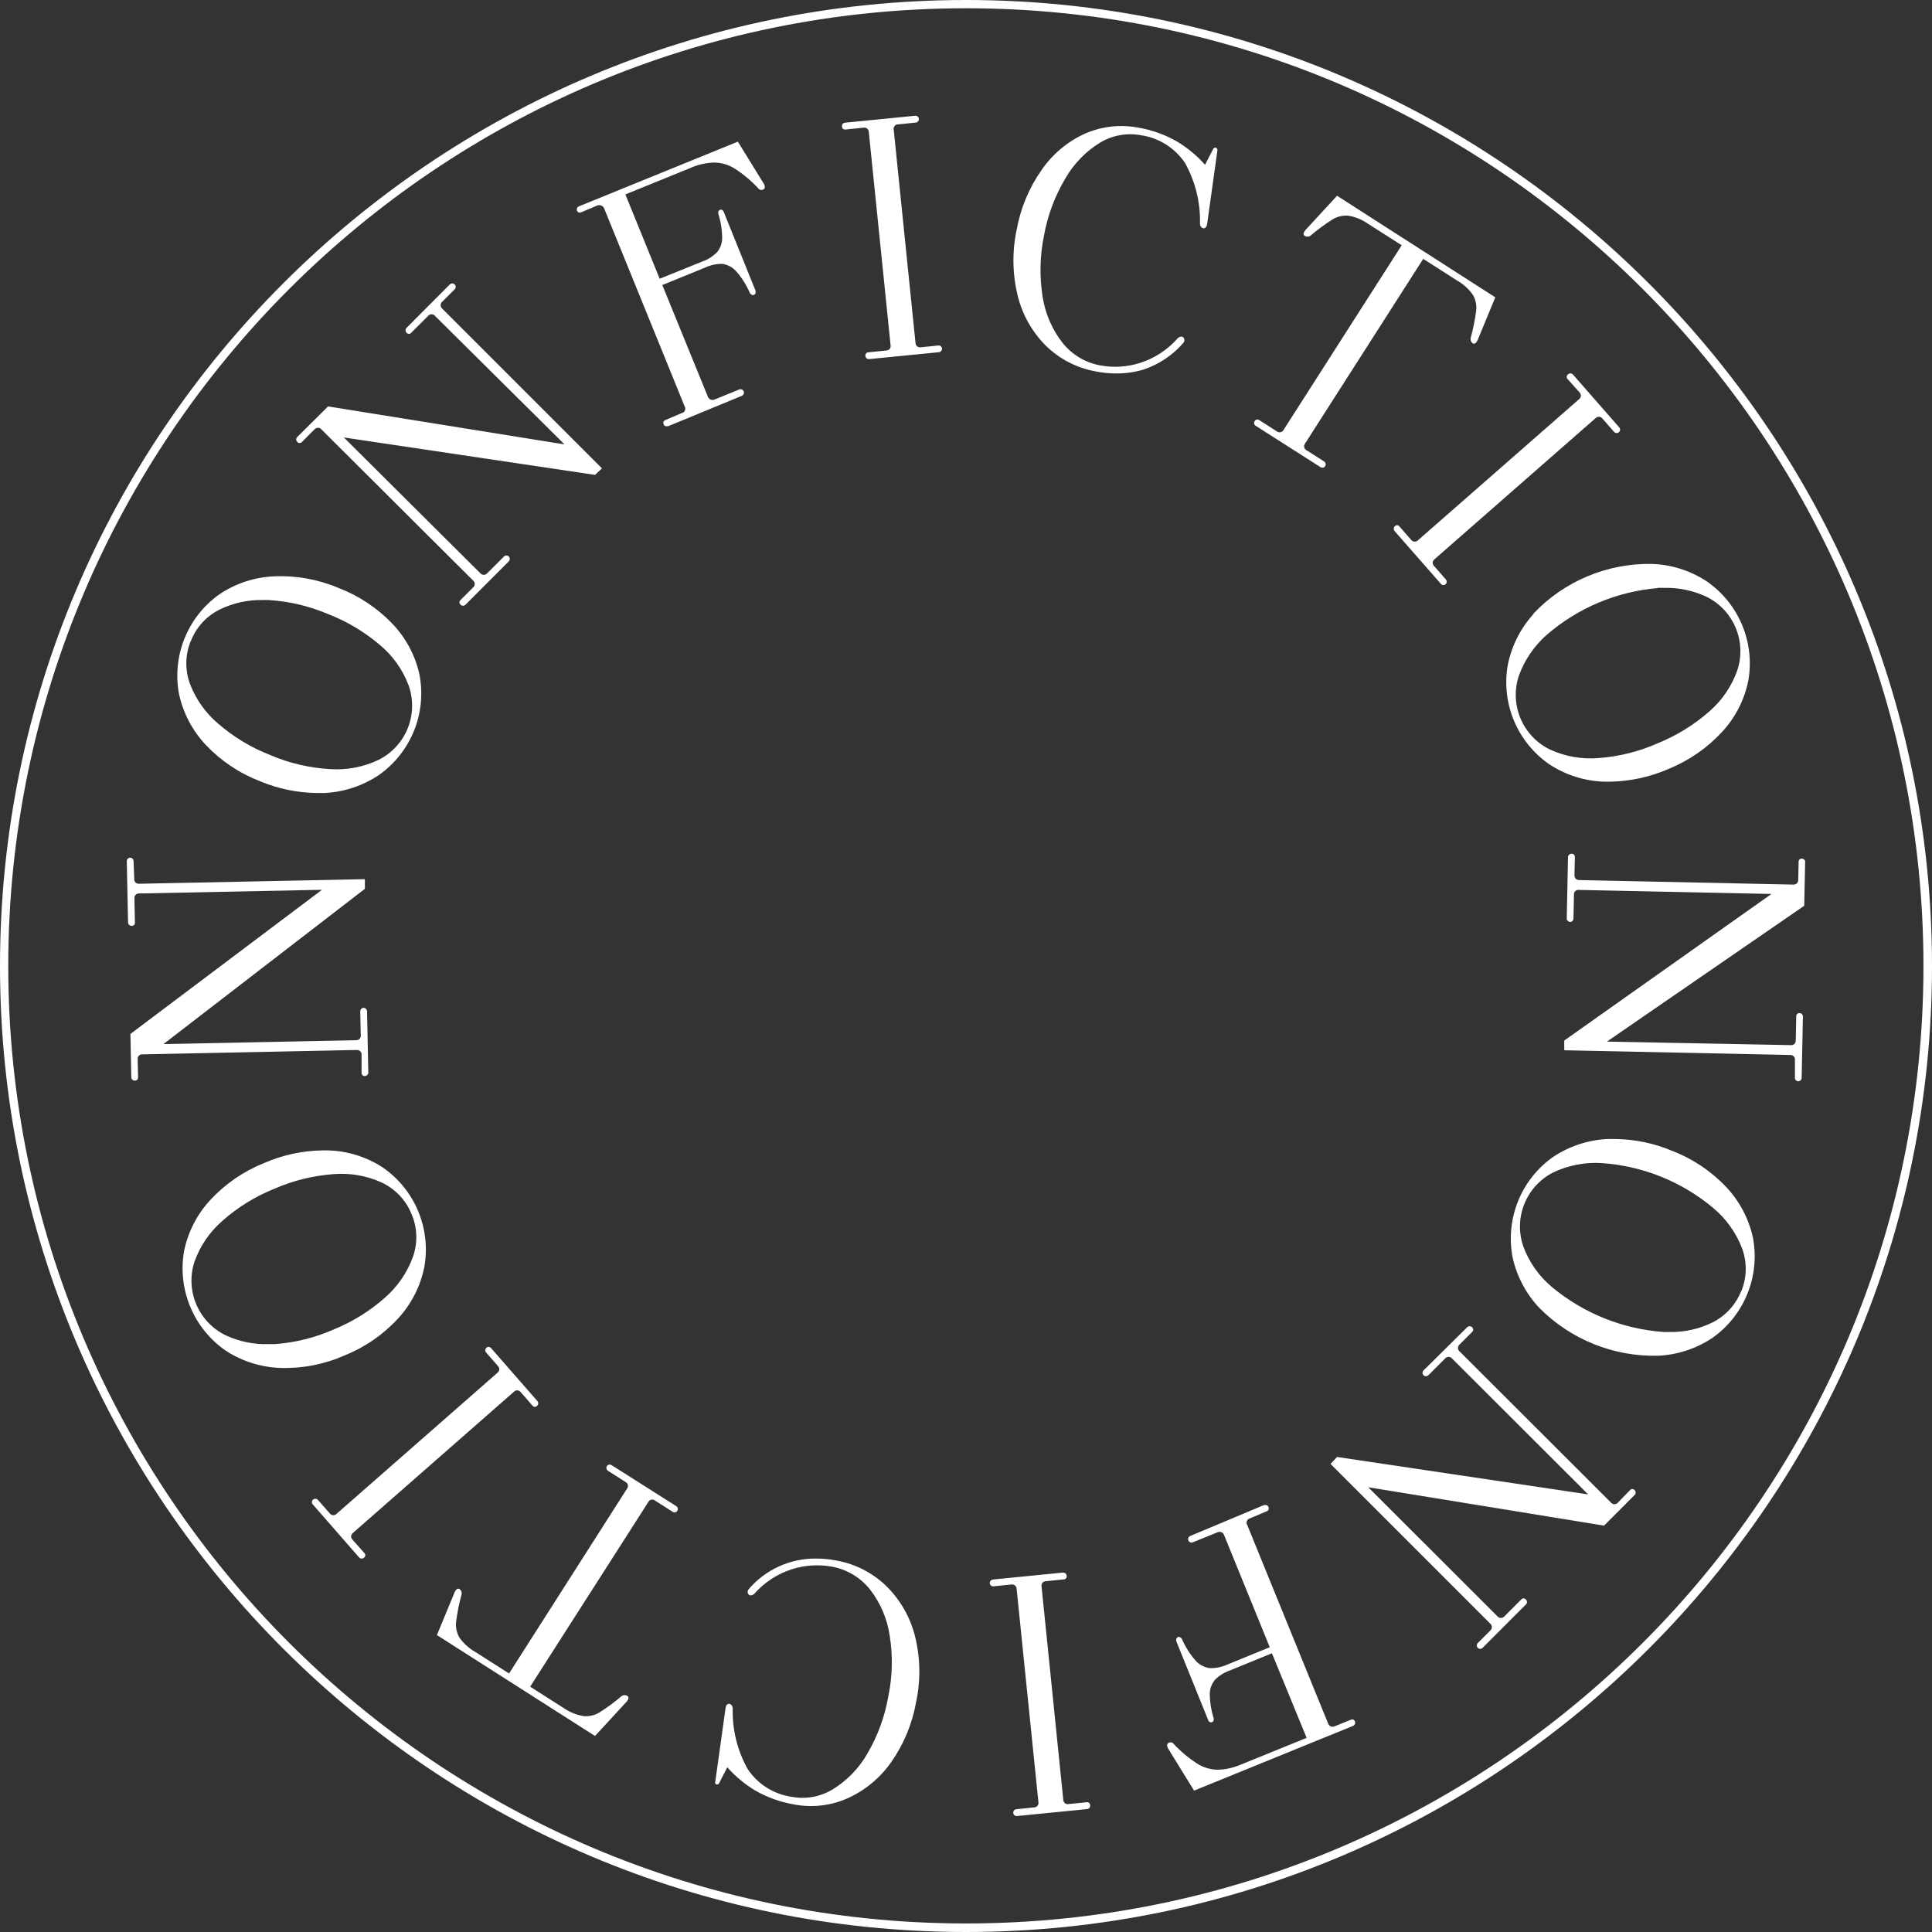<svg width="814" height="814" viewBox="0 0 814 814" fill="none" xmlns="http://www.w3.org/2000/svg">
<rect x="0" y="0" width="814" height="814" fill="#333333" stroke="none"/>
<g clip-path="url(#clip0_4_4)">
<path d="M407.015 0C182.589 0 0 182.589 0 407.015C0 631.44 182.589 814 407.015 814C631.44 814 814 631.411 814 407.015C814 182.618 631.411 0 407.015 0ZM407.015 810.401C184.491 810.401 3.482 629.509 3.482 407.015C3.482 184.52 184.491 3.482 407.015 3.482C629.539 3.482 810.401 184.491 810.401 407.015C810.401 629.539 629.509 810.401 407.015 810.401Z" fill="white"/>
<path d="M150.231 442.415C150.517 442.376 150.808 442.404 151.081 442.496C151.354 442.588 151.602 442.742 151.806 442.946C152.01 443.15 152.164 443.398 152.256 443.672C152.349 443.945 152.377 444.236 152.338 444.521V451.952C152.319 452.144 152.343 452.337 152.409 452.518C152.475 452.699 152.581 452.863 152.718 452.998C152.856 453.133 153.022 453.235 153.204 453.297C153.386 453.359 153.58 453.38 153.771 453.357C154.15 453.33 154.505 453.163 154.766 452.889C155.027 452.623 155.174 452.266 155.176 451.894L154.649 426.031C154.623 425.653 154.456 425.298 154.181 425.037C153.926 424.778 153.579 424.631 153.216 424.627C153.024 424.628 152.835 424.667 152.659 424.743C152.483 424.818 152.324 424.928 152.192 425.066C151.932 425.344 151.786 425.709 151.782 426.09L151.987 436.066C152.04 436.356 152.024 436.654 151.94 436.936C151.856 437.218 151.707 437.476 151.505 437.69C151.302 437.904 151.052 438.067 150.775 438.166C150.498 438.265 150.202 438.297 149.91 438.26L68.87 439.899L153.742 374.482V370.415L58.659 372.346C58.098 372.379 57.545 372.202 57.108 371.848C56.91 371.633 56.759 371.378 56.663 371.102C56.568 370.825 56.53 370.531 56.553 370.239L56.289 362.779C56.269 362.399 56.101 362.042 55.821 361.784C55.699 361.651 55.55 361.545 55.383 361.474C55.217 361.403 55.037 361.369 54.856 361.375C54.664 361.372 54.474 361.41 54.297 361.486C54.121 361.561 53.962 361.673 53.832 361.814C53.572 362.092 53.426 362.457 53.422 362.837L53.949 388.671C53.969 389.051 54.137 389.407 54.417 389.666C54.544 389.8 54.699 389.906 54.87 389.977C55.042 390.047 55.226 390.081 55.412 390.075C55.608 390.1 55.808 390.079 55.995 390.013C56.182 389.948 56.352 389.84 56.491 389.699C56.629 389.557 56.734 389.386 56.795 389.197C56.856 389.009 56.874 388.809 56.845 388.612L56.64 378.636C56.593 378.345 56.614 378.046 56.701 377.765C56.789 377.483 56.941 377.225 57.145 377.012C57.35 376.8 57.601 376.637 57.879 376.538C58.157 376.439 58.454 376.406 58.747 376.442L135.662 374.891L54.944 435.627L55.324 453.883C55.322 454.071 55.36 454.257 55.436 454.428C55.511 454.6 55.623 454.753 55.763 454.878C55.89 455.012 56.045 455.118 56.216 455.189C56.388 455.26 56.572 455.293 56.757 455.288C56.95 455.306 57.144 455.281 57.326 455.215C57.508 455.149 57.674 455.044 57.811 454.907C58.066 454.607 58.192 454.218 58.162 453.825L58.015 446.423C57.961 446.131 57.978 445.83 58.063 445.545C58.148 445.26 58.3 445 58.506 444.786C58.712 444.571 58.966 444.409 59.247 444.312C59.528 444.215 59.828 444.187 60.122 444.229L150.173 442.386L150.231 442.415Z" fill="white"/>
<path d="M86.774 313.921C93.174 320.658 101.002 325.876 109.682 329.193C117.211 332.342 125.277 334.011 133.438 334.108C134.55 334.108 135.662 334.108 136.773 334.108C144.996 333.709 152.951 331.057 159.769 326.443C166.348 321.78 171.446 315.324 174.454 307.843C177.463 300.362 178.256 292.174 176.738 284.255C174.99 276.219 171.063 268.819 165.386 262.869C158.975 256.159 151.15 250.962 142.478 247.655C133.92 244.05 124.664 242.401 115.387 242.828C107.18 243.193 99.233 245.815 92.421 250.405C85.847 255.065 80.753 261.517 77.744 268.992C74.736 276.467 73.94 284.649 75.452 292.564C77.222 300.577 81.135 307.959 86.774 313.921ZM80.426 270.036C82.691 264.257 87.031 259.531 92.596 256.783C98.252 254.036 104.479 252.672 110.765 252.804H113.076C121.676 253.318 130.126 255.297 138.061 258.656C146.107 261.75 153.566 266.192 160.12 271.792C165.543 276.317 169.697 282.175 172.174 288.79C174.246 294.652 174.109 301.07 171.788 306.838C169.466 312.607 165.12 317.331 159.564 320.123C153.19 323.175 146.135 324.525 139.085 324.044C130.46 323.565 121.985 321.585 114.041 318.192C106.004 315.09 98.562 310.627 92.04 304.998C86.635 300.456 82.485 294.603 79.987 288C77.869 282.14 78.026 275.699 80.426 269.949V270.036Z" fill="white"/>
<path d="M127.265 186.158L132.502 180.921C132.681 180.707 132.904 180.534 133.157 180.415C133.41 180.296 133.686 180.235 133.965 180.235C134.244 180.235 134.52 180.296 134.773 180.415C135.026 180.534 135.249 180.707 135.428 180.921L199.324 244.583C199.539 244.762 199.711 244.985 199.83 245.238C199.949 245.491 200.01 245.767 200.01 246.046C200.01 246.325 199.949 246.601 199.83 246.854C199.711 247.107 199.539 247.33 199.324 247.509L194.087 252.746C193.934 252.872 193.809 253.028 193.719 253.204C193.628 253.38 193.574 253.572 193.56 253.77C193.601 254.165 193.789 254.531 194.087 254.794C194.218 254.924 194.373 255.027 194.543 255.097C194.714 255.168 194.897 255.204 195.082 255.203C195.271 255.208 195.459 255.174 195.635 255.103C195.811 255.033 195.971 254.927 196.106 254.794L214.391 236.479C214.517 236.347 214.616 236.191 214.681 236.02C214.746 235.849 214.777 235.667 214.771 235.484C214.779 235.297 214.75 235.11 214.685 234.934C214.619 234.758 214.519 234.597 214.391 234.46C214.116 234.196 213.748 234.049 213.367 234.051C213.177 234.047 212.989 234.081 212.813 234.151C212.637 234.221 212.477 234.327 212.343 234.46L205.292 241.511C205.114 241.726 204.89 241.899 204.637 242.018C204.384 242.136 204.108 242.198 203.829 242.198C203.55 242.198 203.274 242.136 203.021 242.018C202.768 241.899 202.545 241.726 202.366 241.511L144.878 184.315L250.698 200.084L253.624 197.334L186.334 130.045C186.119 129.866 185.946 129.642 185.828 129.39C185.709 129.137 185.647 128.861 185.647 128.582C185.647 128.302 185.709 128.027 185.828 127.774C185.946 127.521 186.119 127.297 186.334 127.119L191.571 121.882C191.705 121.748 191.81 121.588 191.88 121.412C191.951 121.236 191.985 121.047 191.98 120.858C191.983 120.476 191.836 120.109 191.571 119.834C191.437 119.7 191.277 119.595 191.101 119.525C190.925 119.454 190.736 119.42 190.547 119.424C190.165 119.422 189.798 119.569 189.523 119.834L171.267 138.149C171.133 138.283 171.028 138.443 170.957 138.619C170.887 138.795 170.853 138.983 170.857 139.172C170.857 139.357 170.893 139.54 170.963 139.711C171.033 139.881 171.137 140.036 171.267 140.167C171.384 140.325 171.536 140.452 171.711 140.54C171.887 140.628 172.08 140.674 172.276 140.674C172.472 140.674 172.666 140.628 172.841 140.54C173.016 140.452 173.168 140.325 173.286 140.167L180.366 133.116C180.541 132.897 180.764 132.72 181.017 132.598C181.27 132.476 181.547 132.413 181.828 132.413C182.109 132.413 182.387 132.476 182.64 132.598C182.893 132.72 183.116 132.897 183.291 133.116L237.854 187.241L138.207 171.237L125.217 184.14C125.083 184.274 124.978 184.434 124.908 184.61C124.837 184.786 124.803 184.974 124.808 185.164C124.807 185.348 124.843 185.531 124.914 185.702C124.984 185.872 125.087 186.027 125.217 186.158C125.337 186.316 125.492 186.444 125.67 186.532C125.848 186.62 126.043 186.665 126.241 186.665C126.44 186.665 126.635 186.62 126.813 186.532C126.99 186.444 127.145 186.316 127.265 186.158Z" fill="white"/>
<path d="M243.706 89.466C244.062 89.609 244.461 89.609 244.817 89.466L251.605 86.599C251.873 86.486 252.162 86.428 252.453 86.428C252.745 86.428 253.033 86.486 253.302 86.599C253.577 86.697 253.829 86.851 254.041 87.053C254.253 87.255 254.42 87.499 254.53 87.769L288.468 171.238C288.618 171.49 288.707 171.774 288.727 172.066C288.748 172.359 288.699 172.653 288.585 172.923C288.471 173.194 288.295 173.434 288.072 173.624C287.848 173.814 287.583 173.948 287.298 174.017L280.422 176.943C280.233 176.993 280.058 177.087 279.91 177.215C279.762 177.344 279.646 177.505 279.569 177.686C279.493 177.866 279.459 178.062 279.47 178.258C279.481 178.453 279.537 178.644 279.632 178.815C279.703 178.99 279.81 179.148 279.946 179.279C280.082 179.411 280.245 179.511 280.422 179.576C280.605 179.617 280.795 179.617 280.978 179.576H281.505L312.575 166.761C312.75 166.691 312.908 166.584 313.04 166.447C313.171 166.311 313.271 166.149 313.336 165.971C313.407 165.8 313.444 165.616 313.444 165.43C313.444 165.244 313.407 165.06 313.336 164.889C313.185 164.533 312.901 164.25 312.546 164.099C312.375 164.026 312.191 163.988 312.005 163.988C311.818 163.988 311.634 164.026 311.463 164.099L301.019 168.341C300.75 168.454 300.462 168.512 300.17 168.512C299.879 168.512 299.591 168.454 299.322 168.341C298.805 168.065 298.409 167.606 298.21 167.054L279.047 120.098L297.04 112.754C299.302 111.698 301.77 111.158 304.266 111.174C306.52 111.471 308.594 112.56 310.118 114.246C312.555 117.002 314.531 120.134 315.969 123.521C316.187 123.801 316.455 124.038 316.759 124.223C316.905 124.293 317.065 124.329 317.227 124.329C317.389 124.329 317.549 124.293 317.695 124.223C317.844 124.161 317.978 124.065 318.084 123.943C318.191 123.822 318.268 123.677 318.309 123.521C318.425 123.169 318.425 122.79 318.309 122.438L304.91 89.232C304.776 88.895 304.527 88.615 304.208 88.442C304.062 88.372 303.902 88.336 303.74 88.336C303.578 88.336 303.418 88.372 303.272 88.442C302.992 88.57 302.772 88.8 302.657 89.086C302.553 89.429 302.553 89.796 302.657 90.139C303.708 93.441 304.251 96.884 304.266 100.349C304.242 102.481 303.5 104.543 302.16 106.201C300.45 107.946 298.371 109.286 296.074 110.121L277.936 117.435L263.483 81.918L290.955 70.742C294.067 69.367 297.414 68.603 300.814 68.489H301.019C304.138 68.552 307.178 69.484 309.796 71.181C313.382 73.527 316.664 76.308 319.567 79.46C319.785 79.734 320.087 79.925 320.427 80.005C320.767 80.085 321.124 80.047 321.44 79.899C321.618 79.843 321.78 79.744 321.913 79.612C322.045 79.479 322.144 79.317 322.2 79.139C322.279 78.702 322.218 78.251 322.025 77.851L321.849 77.471L310.878 59.683L243.881 86.95C243.706 87.021 243.548 87.128 243.417 87.264C243.286 87.4 243.185 87.562 243.12 87.74C243.049 87.911 243.012 88.095 243.012 88.281C243.012 88.467 243.049 88.651 243.12 88.823C243.249 89.089 243.452 89.313 243.706 89.466Z" fill="white"/>
<path d="M395.458 145.551L388.056 146.311C387.772 146.366 387.479 146.36 387.197 146.294C386.915 146.229 386.65 146.105 386.418 145.931C386.205 145.731 386.033 145.491 385.913 145.225C385.792 144.959 385.725 144.672 385.716 144.38L376.559 54.768C376.479 54.482 376.469 54.181 376.529 53.891C376.589 53.6 376.717 53.328 376.903 53.096C377.089 52.865 377.327 52.681 377.597 52.559C377.868 52.438 378.164 52.383 378.46 52.398L385.862 51.638C386.048 51.626 386.229 51.573 386.391 51.482C386.553 51.391 386.692 51.264 386.798 51.111C386.926 50.973 387.024 50.81 387.085 50.632C387.146 50.454 387.169 50.265 387.152 50.077C387.136 49.89 387.08 49.708 386.989 49.543C386.898 49.379 386.773 49.235 386.623 49.121C386.33 48.873 385.953 48.748 385.57 48.77L356.021 51.696C355.832 51.711 355.648 51.766 355.482 51.856C355.315 51.947 355.17 52.072 355.055 52.223C354.823 52.523 354.708 52.897 354.733 53.276C354.753 53.665 354.92 54.031 355.202 54.3C355.53 54.516 355.923 54.609 356.313 54.563L363.686 53.803C363.973 53.74 364.27 53.739 364.557 53.799C364.845 53.86 365.116 53.98 365.353 54.154C365.774 54.564 366.024 55.118 366.056 55.704L375.213 145.346C375.267 145.633 375.264 145.928 375.203 146.215C375.143 146.501 375.027 146.772 374.862 147.013C374.661 147.222 374.42 147.39 374.154 147.505C373.888 147.621 373.601 147.682 373.311 147.686L365.909 148.447C365.713 148.442 365.517 148.482 365.338 148.564C365.16 148.646 365.002 148.768 364.878 148.921C364.753 149.073 364.666 149.252 364.621 149.444C364.577 149.636 364.577 149.835 364.622 150.027C364.676 150.401 364.863 150.744 365.149 150.992C365.402 151.205 365.724 151.32 366.056 151.314L395.605 148.388C395.979 148.334 396.322 148.147 396.57 147.862C396.803 147.562 396.917 147.187 396.892 146.809C396.838 146.434 396.651 146.091 396.365 145.843C396.11 145.636 395.787 145.531 395.458 145.551Z" fill="white"/>
<path d="M498.704 144.322C498.912 144.026 499.023 143.674 499.023 143.312C499.023 142.951 498.912 142.599 498.704 142.303C498.564 142.133 498.383 142.002 498.179 141.92C497.974 141.838 497.752 141.809 497.534 141.835C497.039 141.926 496.581 142.16 496.217 142.508C492.016 147.287 486.612 150.853 480.565 152.835C475.014 154.644 469.096 155.016 463.362 153.918C457.139 152.735 451.551 149.349 447.622 144.38C443.197 138.695 440.315 131.963 439.255 124.837C437.922 116.326 438.13 107.645 439.869 99.208C441.393 90.749 444.425 82.633 448.822 75.248C452.347 69.055 457.379 63.852 463.45 60.122C468.64 56.979 474.808 55.864 480.77 56.992C484.504 57.536 488.082 58.86 491.272 60.876C494.463 62.892 497.194 65.555 499.289 68.694C503.635 76.48 505.807 85.292 505.579 94.206C505.571 94.654 505.704 95.095 505.96 95.464C506.179 95.813 506.525 96.064 506.925 96.166C507.109 96.2 507.299 96.189 507.477 96.133C507.656 96.077 507.818 95.978 507.949 95.844C508.268 95.502 508.481 95.075 508.563 94.615L512.923 63.399C512.947 63.262 512.944 63.122 512.914 62.986C512.884 62.851 512.827 62.722 512.747 62.609C512.69 62.504 512.61 62.413 512.514 62.343C512.418 62.272 512.308 62.223 512.191 62.199C511.782 62.199 511.46 62.199 511.167 62.755L507.715 69.425C504.264 65.528 500.227 62.191 495.749 59.537C490.875 56.761 485.561 54.841 480.038 53.861C472.366 52.304 464.4 53.141 457.218 56.26C449.806 59.606 443.452 64.918 438.845 71.62C433.527 79.195 429.932 87.843 428.313 96.956C426.396 106.05 426.546 115.458 428.752 124.486C430.698 132.477 434.796 139.782 440.601 145.609C446.367 151.274 453.709 155.067 461.665 156.492C464.507 157.059 467.398 157.344 470.296 157.341C474.261 157.375 478.207 156.802 481.999 155.644C488.479 153.431 494.248 149.522 498.704 144.322Z" fill="white"/>
<path d="M529.16 179.459L556.339 196.808C556.555 196.955 556.809 197.036 557.071 197.042H557.422C557.609 197.003 557.787 196.926 557.943 196.816C558.099 196.705 558.231 196.562 558.329 196.398C558.43 196.244 558.498 196.071 558.528 195.89C558.558 195.708 558.55 195.523 558.504 195.345C558.471 195.159 558.399 194.982 558.293 194.826C558.188 194.67 558.05 194.537 557.89 194.438L550.546 189.727C550.282 189.607 550.049 189.427 549.866 189.201C549.683 188.975 549.556 188.709 549.493 188.426C549.431 188.142 549.435 187.847 549.506 187.565C549.577 187.284 549.713 187.022 549.903 186.802L599.639 109.068L613.857 118.166C616.527 119.666 618.826 121.746 620.586 124.252C621.713 126.219 622.194 128.491 621.961 130.747C621.467 134.699 620.684 138.61 619.621 142.449C619.531 142.861 619.566 143.29 619.723 143.681C619.879 144.072 620.149 144.407 620.498 144.643C620.707 144.775 620.956 144.827 621.201 144.79C621.424 144.716 621.63 144.598 621.806 144.442C621.982 144.286 622.125 144.096 622.224 143.883C622.459 143.564 622.637 143.208 622.751 142.83L630.007 125.276L563.331 82.474L550.371 96.546C550.075 96.813 549.827 97.13 549.639 97.482C549.339 97.841 549.192 98.303 549.23 98.769C549.294 99.014 549.451 99.225 549.669 99.355C550.025 99.587 550.442 99.711 550.868 99.711C551.294 99.711 551.711 99.587 552.068 99.355C555.069 96.781 558.257 94.434 561.605 92.333C563.56 91.194 565.817 90.683 568.071 90.87C571.049 91.371 573.878 92.53 576.35 94.264L590.569 103.333L540.833 181.068C540.708 181.328 540.526 181.556 540.3 181.736C540.073 181.915 539.809 182.04 539.527 182.102C539.245 182.164 538.953 182.161 538.672 182.094C538.392 182.026 538.13 181.895 537.908 181.711L530.594 177.03C530.435 176.915 530.255 176.833 530.064 176.788C529.873 176.743 529.675 176.736 529.482 176.767C529.11 176.88 528.796 177.132 528.604 177.469C528.504 177.629 528.436 177.807 528.406 177.992C528.376 178.178 528.384 178.369 528.429 178.552C528.475 178.748 528.564 178.931 528.691 179.088C528.818 179.245 528.978 179.372 529.16 179.459Z" fill="white"/>
<path d="M665.407 165.211C665.62 165.415 665.789 165.661 665.904 165.932C666.02 166.204 666.08 166.496 666.08 166.791C665.995 167.369 665.691 167.892 665.231 168.253L597.444 227.615C597.251 227.818 597.016 227.976 596.754 228.077C596.493 228.179 596.213 228.221 595.933 228.201C595.654 228.182 595.382 228.101 595.137 227.964C594.893 227.827 594.682 227.638 594.519 227.41L589.633 221.822C589.521 221.666 589.377 221.535 589.21 221.439C589.044 221.343 588.859 221.284 588.667 221.266C588.297 221.28 587.944 221.431 587.679 221.691C587.414 221.951 587.255 222.3 587.234 222.67C587.2 223.05 587.315 223.428 587.556 223.724L607.128 246.046C607.254 246.187 607.407 246.301 607.578 246.382C607.749 246.462 607.934 246.507 608.123 246.514C608.455 246.528 608.781 246.413 609.03 246.192C609.175 246.068 609.294 245.916 609.379 245.745C609.464 245.574 609.515 245.388 609.527 245.198C609.536 244.816 609.412 244.444 609.176 244.144L604.29 238.557C604.076 238.36 603.905 238.12 603.789 237.853C603.673 237.586 603.615 237.297 603.617 237.006C603.655 236.715 603.753 236.435 603.904 236.183C604.055 235.931 604.256 235.714 604.495 235.543L672.253 176.182C672.446 175.979 672.682 175.821 672.943 175.719C673.204 175.618 673.484 175.576 673.764 175.595C674.043 175.615 674.315 175.696 674.56 175.833C674.804 175.969 675.016 176.159 675.179 176.387L680.064 181.975C680.19 182.116 680.343 182.23 680.514 182.31C680.685 182.391 680.87 182.436 681.059 182.443C681.245 182.462 681.433 182.441 681.61 182.38C681.787 182.319 681.948 182.221 682.083 182.092C682.227 181.973 682.346 181.826 682.431 181.66C682.517 181.494 682.567 181.313 682.58 181.126C682.603 180.743 682.477 180.366 682.229 180.073L662.657 157.721C662.385 157.462 662.023 157.317 661.647 157.317C661.272 157.317 660.91 157.462 660.638 157.721C660.482 157.833 660.351 157.977 660.256 158.144C660.16 158.31 660.101 158.495 660.082 158.687C660.077 158.881 660.111 159.074 660.181 159.254C660.252 159.435 660.357 159.6 660.492 159.74L665.407 165.211Z" fill="white"/>
<path d="M646.156 258.626C640.613 264.713 636.839 272.199 635.244 280.276C633.868 288.217 634.805 296.386 637.943 303.809C641.081 311.233 646.289 317.596 652.944 322.142C659.828 326.623 667.816 329.113 676.027 329.339H678.221C686.767 329.217 695.203 327.387 703.031 323.956C711.595 320.477 719.287 315.153 725.558 308.362C731.17 302.303 734.997 294.81 736.617 286.712C737.999 278.767 737.065 270.592 733.926 263.163C730.788 255.734 725.577 249.365 718.917 244.817C712.023 240.331 704.026 237.83 695.804 237.591C686.516 237.45 677.299 239.24 668.738 242.845C660.177 246.451 652.458 251.795 646.069 258.539L646.156 258.626ZM698.32 247.684H701.246C707.299 247.552 713.303 248.803 718.8 251.341C724.399 254.04 728.824 258.685 731.247 264.409C733.67 270.132 733.925 276.543 731.965 282.441C729.615 289.097 725.583 295.033 720.263 299.673C713.8 305.367 706.421 309.927 698.437 313.16C690.565 316.642 682.154 318.75 673.57 319.392C666.55 319.983 659.496 318.754 653.09 315.822C647.495 313.119 643.074 308.474 640.652 302.752C638.229 297.029 637.971 290.622 639.925 284.723C642.319 278.097 646.344 272.181 651.627 267.52C664.743 256.143 681.135 249.228 698.437 247.772L698.32 247.684Z" fill="white"/>
<path d="M760.197 362.223C760.074 362.079 759.921 361.964 759.75 361.883C759.579 361.802 759.392 361.759 759.203 361.755C759.014 361.737 758.823 361.761 758.645 361.825C758.466 361.889 758.304 361.992 758.169 362.126C758.035 362.26 757.932 362.423 757.868 362.601C757.804 362.78 757.78 362.97 757.798 363.159L757.652 370.59C757.676 371.183 757.466 371.761 757.067 372.2C756.645 372.559 756.098 372.738 755.546 372.697L665.465 370.795C665.172 370.811 664.878 370.767 664.601 370.666C664.325 370.566 664.071 370.411 663.856 370.21C663.486 369.76 663.307 369.182 663.359 368.601L663.534 361.17C663.557 360.975 663.536 360.777 663.472 360.591C663.409 360.406 663.304 360.236 663.167 360.096C663.029 359.956 662.862 359.848 662.678 359.781C662.493 359.714 662.296 359.688 662.101 359.707C661.916 359.707 661.733 359.743 661.563 359.813C661.392 359.883 661.237 359.986 661.106 360.117C660.827 360.375 660.659 360.732 660.638 361.111L660.111 386.945C660.097 387.135 660.127 387.327 660.198 387.504C660.269 387.681 660.379 387.84 660.521 387.969C660.779 388.248 661.136 388.416 661.516 388.437C661.888 388.435 662.245 388.288 662.51 388.027C662.783 387.755 662.941 387.388 662.949 387.003L663.154 377.027C663.117 376.735 663.149 376.438 663.248 376.161C663.348 375.884 663.511 375.634 663.724 375.432C663.938 375.229 664.196 375.08 664.479 374.997C664.761 374.913 665.059 374.897 665.348 374.95L746.359 376.647L659.058 438.407V442.327V442.503L754.141 444.492C754.434 444.456 754.731 444.489 755.009 444.588C755.287 444.688 755.538 444.85 755.743 445.063C755.947 445.276 756.099 445.533 756.187 445.815C756.274 446.097 756.295 446.395 756.248 446.686V454.117C756.236 454.301 756.265 454.484 756.33 454.656C756.396 454.827 756.497 454.983 756.628 455.112C756.759 455.254 756.917 455.368 757.093 455.449C757.269 455.529 757.459 455.574 757.652 455.58C758.015 455.577 758.362 455.429 758.617 455.171C758.892 454.909 759.059 454.554 759.086 454.176L759.612 428.313C759.624 428.123 759.593 427.932 759.523 427.755C759.452 427.578 759.343 427.419 759.203 427.289C758.942 427.018 758.584 426.86 758.208 426.85C758.019 426.832 757.828 426.856 757.65 426.92C757.471 426.985 757.309 427.087 757.175 427.222C757.041 427.356 756.938 427.518 756.874 427.697C756.809 427.875 756.785 428.066 756.804 428.255L756.599 438.231C756.625 438.819 756.426 439.394 756.043 439.84C755.818 440.03 755.557 440.172 755.275 440.258C754.993 440.343 754.697 440.37 754.405 440.338L677.051 438.846L760.168 381.62L760.548 363.364C760.595 363.16 760.587 362.947 760.525 362.747C760.463 362.547 760.35 362.366 760.197 362.223Z" fill="white"/>
<path d="M727.255 500.079C720.855 493.342 713.027 488.124 704.347 484.807C696.818 481.658 688.752 479.989 680.591 479.892C679.479 479.892 678.338 479.892 677.256 479.892C669.03 480.299 661.07 482.939 654.231 487.528C647.663 492.199 642.575 498.658 639.572 506.137C636.569 513.616 635.778 521.8 637.291 529.716C639.04 537.745 642.956 545.142 648.614 551.102C655.14 557.68 662.941 562.856 671.539 566.312C680.137 569.768 689.349 571.432 698.613 571.201C706.831 570.827 714.788 568.195 721.608 563.595C728.176 558.924 733.264 552.465 736.267 544.986C739.27 537.507 740.062 529.323 738.548 521.407C736.785 513.406 732.881 506.034 727.255 500.079ZM733.603 543.964C731.326 549.735 726.99 554.457 721.433 557.217C715.782 559.978 709.552 561.343 703.265 561.196C702.504 561.196 701.743 561.196 700.953 561.196C683.681 559.972 667.227 553.362 653.909 542.296C648.486 537.77 644.332 531.913 641.855 525.298C639.787 519.438 639.923 513.026 642.238 507.26C644.554 501.493 648.89 496.767 654.436 493.965C660.818 490.939 667.866 489.59 674.915 490.044C692.217 491.23 708.693 497.89 721.959 509.061C727.355 513.612 731.503 519.461 734.013 526.059C736.155 531.933 736.009 538.397 733.603 544.168V543.964Z" fill="white"/>
<path d="M686.764 627.842L681.673 633.079C681.495 633.293 681.271 633.466 681.019 633.585C680.766 633.704 680.49 633.765 680.211 633.765C679.931 633.765 679.655 633.704 679.403 633.585C679.15 633.466 678.926 633.293 678.748 633.079L614.969 569.387C614.754 569.209 614.581 568.985 614.463 568.733C614.344 568.48 614.282 568.204 614.282 567.925C614.282 567.645 614.344 567.37 614.463 567.117C614.581 566.864 614.754 566.64 614.969 566.462L620.206 561.225C620.357 561.1 620.48 560.943 620.565 560.767C620.651 560.59 620.698 560.397 620.703 560.201C620.676 559.808 620.498 559.441 620.206 559.177C620.072 559.043 619.912 558.938 619.736 558.868C619.56 558.797 619.371 558.763 619.182 558.767C618.997 558.767 618.814 558.803 618.644 558.873C618.473 558.943 618.318 559.047 618.187 559.177L599.756 577.404C599.622 577.538 599.516 577.698 599.446 577.874C599.376 578.05 599.342 578.238 599.346 578.428C599.346 578.612 599.381 578.795 599.452 578.966C599.522 579.137 599.625 579.292 599.756 579.422C600.032 579.684 600.399 579.829 600.78 579.829C601.16 579.829 601.527 579.684 601.804 579.422L608.854 572.372C609.033 572.157 609.256 571.984 609.509 571.865C609.762 571.747 610.038 571.685 610.317 571.685C610.596 571.685 610.872 571.747 611.125 571.865C611.378 571.984 611.601 572.157 611.78 572.372L669.122 629.626L563.331 613.857L560.581 616.783L627.871 684.072C628.086 684.251 628.259 684.475 628.377 684.727C628.496 684.98 628.557 685.256 628.557 685.535C628.557 685.815 628.496 686.09 628.377 686.343C628.259 686.596 628.086 686.82 627.871 686.998L622.634 692.235C622.369 692.51 622.222 692.877 622.224 693.259C622.22 693.448 622.255 693.636 622.325 693.812C622.396 693.988 622.502 694.148 622.635 694.282C622.769 694.415 622.929 694.521 623.105 694.592C623.28 694.662 623.469 694.697 623.658 694.693C623.843 694.693 624.025 694.657 624.196 694.587C624.367 694.516 624.522 694.413 624.653 694.283L642.938 675.968C643.068 675.838 643.172 675.683 643.242 675.512C643.312 675.341 643.348 675.158 643.348 674.974C643.352 674.784 643.318 674.596 643.248 674.42C643.177 674.244 643.072 674.084 642.938 673.95C642.818 673.792 642.663 673.664 642.485 673.576C642.308 673.488 642.112 673.443 641.914 673.443C641.716 673.443 641.52 673.488 641.343 673.576C641.165 673.664 641.01 673.792 640.89 673.95L633.839 681.001C633.661 681.215 633.437 681.388 633.184 681.507C632.932 681.626 632.656 681.687 632.376 681.687C632.097 681.687 631.821 681.626 631.568 681.507C631.316 681.388 631.092 681.215 630.914 681.001L576.467 626.613L675.822 642.792L688.724 629.86C688.86 629.734 688.967 629.58 689.038 629.408C689.109 629.236 689.141 629.051 689.134 628.866C689.144 628.676 689.112 628.486 689.041 628.309C688.971 628.132 688.862 627.973 688.724 627.842C688.606 627.695 688.457 627.577 688.287 627.496C688.118 627.415 687.932 627.372 687.744 627.372C687.556 627.372 687.37 627.415 687.201 627.496C687.031 627.577 686.882 627.695 686.764 627.842Z" fill="white"/>
<path d="M570.324 724.563C570.143 724.485 569.949 724.445 569.753 724.445C569.557 724.445 569.363 724.485 569.183 724.563L562.307 727.343C562.04 727.462 561.751 727.524 561.459 727.524C561.166 727.524 560.877 727.462 560.61 727.343C560.352 727.213 560.123 727.031 559.937 726.81C559.751 726.589 559.612 726.332 559.528 726.055L525.532 642.616C525.357 642.357 525.249 642.058 525.218 641.747C525.186 641.436 525.231 641.122 525.35 640.833C525.469 640.544 525.657 640.288 525.898 640.089C526.139 639.889 526.425 639.753 526.732 639.691L533.607 636.765C533.796 636.714 533.971 636.621 534.119 636.492C534.267 636.363 534.383 636.203 534.46 636.022C534.536 635.841 534.57 635.646 534.559 635.45C534.548 635.254 534.493 635.064 534.397 634.893C534.326 634.717 534.219 634.559 534.083 634.428C533.947 634.297 533.784 634.196 533.607 634.132C533.414 634.091 533.215 634.091 533.022 634.132C532.857 634.102 532.689 634.102 532.524 634.132L501.454 647.151C501.279 647.222 501.121 647.329 500.99 647.465C500.859 647.601 500.758 647.763 500.693 647.941C500.615 648.111 500.574 648.295 500.574 648.482C500.574 648.669 500.615 648.854 500.693 649.023C500.764 649.202 500.871 649.364 501.006 649.5C501.142 649.636 501.305 649.743 501.483 649.813C501.653 649.892 501.838 649.933 502.025 649.933C502.211 649.933 502.396 649.892 502.566 649.813L513.01 645.571C513.556 645.359 514.161 645.359 514.707 645.571C515.224 645.854 515.612 646.325 515.79 646.888L534.982 694.02L516.989 701.363C514.693 702.396 512.192 702.896 509.675 702.826C507.423 702.524 505.351 701.436 503.824 699.754C501.379 697.014 499.402 693.891 497.973 690.509C497.759 690.206 497.479 689.956 497.153 689.778C497.007 689.707 496.847 689.671 496.685 689.671C496.523 689.671 496.363 689.707 496.217 689.778C496.071 689.848 495.943 689.95 495.841 690.077C495.74 690.203 495.669 690.351 495.632 690.509C495.501 690.848 495.501 691.223 495.632 691.562L509.061 724.768C509.118 724.94 509.21 725.099 509.331 725.235C509.452 725.371 509.599 725.481 509.763 725.558C509.907 725.635 510.068 725.675 510.231 725.675C510.394 725.675 510.555 725.635 510.699 725.558C510.972 725.421 511.19 725.194 511.313 724.914C511.403 724.569 511.403 724.207 511.313 723.861C510.276 720.556 509.734 717.115 509.704 713.651C509.744 711.517 510.495 709.457 511.84 707.799C513.547 706.057 515.628 704.727 517.925 703.908L535.889 696.565L550.517 732.199L523.045 743.375C519.932 744.746 516.586 745.511 513.186 745.628H512.981C509.862 745.565 506.822 744.633 504.204 742.936C500.613 740.584 497.322 737.804 494.403 734.657C494.194 734.382 493.896 734.187 493.56 734.107C493.224 734.027 492.871 734.066 492.56 734.218C492.374 734.27 492.206 734.371 492.072 734.509C491.939 734.648 491.844 734.82 491.799 735.008C491.723 735.435 491.785 735.876 491.975 736.266L492.121 736.646L503.092 754.434L570.06 727.167C570.416 727.016 570.699 726.733 570.85 726.377C570.922 726.206 570.959 726.022 570.959 725.836C570.959 725.65 570.922 725.466 570.85 725.295C570.764 724.998 570.578 724.739 570.324 724.563Z" fill="white"/>
<path d="M457.716 759.349L450.314 760.081C450.027 760.14 449.731 760.139 449.444 760.079C449.157 760.018 448.885 759.899 448.646 759.729C448.437 759.528 448.27 759.288 448.155 759.022C448.039 758.755 447.978 758.469 447.973 758.179L438.845 668.537C438.786 668.25 438.787 667.954 438.848 667.667C438.908 667.38 439.027 667.109 439.197 666.87C439.398 666.661 439.638 666.494 439.904 666.378C440.171 666.263 440.457 666.201 440.747 666.197L448.12 665.436C448.317 665.441 448.512 665.401 448.691 665.319C448.87 665.237 449.027 665.115 449.152 664.963C449.276 664.81 449.364 664.631 449.408 664.439C449.452 664.247 449.452 664.048 449.407 663.856C449.392 663.667 449.338 663.484 449.247 663.317C449.156 663.151 449.031 663.006 448.88 662.891C448.633 662.687 448.323 662.573 448.003 662.569H447.856L418.308 665.495C417.926 665.548 417.58 665.748 417.342 666.051C417.219 666.189 417.128 666.352 417.072 666.528C417.017 666.705 416.999 666.891 417.02 667.075C417.035 667.263 417.09 667.447 417.18 667.614C417.271 667.78 417.396 667.925 417.547 668.04C417.689 668.167 417.856 668.261 418.038 668.316C418.22 668.372 418.412 668.387 418.6 668.362L425.973 667.601C426.262 667.546 426.559 667.552 426.846 667.617C427.133 667.683 427.404 667.807 427.64 667.982C427.853 668.181 428.025 668.421 428.146 668.687C428.266 668.953 428.333 669.24 428.342 669.532L437.5 759.174C437.568 759.46 437.569 759.758 437.502 760.044C437.436 760.33 437.304 760.598 437.117 760.824C436.93 761.051 436.692 761.232 436.424 761.351C436.155 761.471 435.863 761.527 435.569 761.514L428.196 762.275C428.007 762.29 427.824 762.344 427.657 762.435C427.491 762.526 427.345 762.651 427.231 762.801C427.109 762.946 427.018 763.114 426.962 763.295C426.907 763.476 426.889 763.666 426.909 763.855C426.924 764.044 426.978 764.227 427.069 764.394C427.16 764.56 427.285 764.705 427.436 764.82C427.735 765.053 428.11 765.167 428.489 765.142L458.038 762.216C458.223 762.205 458.404 762.152 458.566 762.061C458.729 761.969 458.868 761.843 458.974 761.69C459.107 761.557 459.207 761.396 459.268 761.218C459.329 761.041 459.349 760.852 459.325 760.666C459.321 760.468 459.277 760.273 459.197 760.092C459.116 759.911 459.001 759.748 458.857 759.613C458.696 759.491 458.511 759.404 458.314 759.359C458.118 759.314 457.914 759.31 457.716 759.349Z" fill="white"/>
<path d="M373.575 668.391C367.799 662.738 360.462 658.947 352.51 657.508C349.668 656.941 346.777 656.656 343.879 656.659C338.453 656.6 333.081 657.739 328.145 659.994C323.209 662.25 318.832 665.566 315.325 669.708C315.113 670.001 314.999 670.355 314.999 670.717C314.999 671.079 315.113 671.432 315.325 671.726C315.472 671.887 315.654 672.01 315.858 672.086C316.061 672.163 316.28 672.19 316.495 672.165C316.991 672.074 317.448 671.84 317.812 671.492C322.035 666.718 327.46 663.162 333.523 661.194C339.076 659.399 344.991 659.027 350.725 660.111C356.962 661.301 362.567 664.684 366.524 669.649C370.951 675.33 373.825 682.065 374.862 689.192C376.225 697.701 376.017 706.387 374.247 714.821C372.779 723.269 369.806 731.384 365.471 738.782C361.945 744.974 356.914 750.177 350.842 753.907C345.653 757.051 339.484 758.166 333.523 757.038C329.787 756.498 326.206 755.177 323.016 753.161C319.825 751.144 317.094 748.478 315.003 745.335C310.658 737.549 308.485 728.738 308.713 719.824C308.709 719.377 308.577 718.94 308.333 718.566C308.113 718.216 307.767 717.965 307.367 717.863C307.179 717.838 306.987 717.853 306.805 717.909C306.624 717.965 306.456 718.059 306.314 718.185C306.006 718.531 305.803 718.957 305.729 719.414L301.37 750.631C301.267 750.884 301.267 751.167 301.37 751.421C301.493 751.632 301.691 751.789 301.926 751.859C302.335 751.859 302.686 751.859 302.979 751.274L306.431 744.604C309.878 748.494 313.904 751.83 318.368 754.493C323.247 757.257 328.559 759.176 334.078 760.168C341.763 761.734 349.744 760.886 356.928 757.74C364.386 754.42 370.799 749.13 375.476 742.439C380.797 734.868 384.383 726.217 385.979 717.103C387.92 708.013 387.78 698.601 385.57 689.573C383.579 681.55 379.431 674.225 373.575 668.391Z" fill="white"/>
<path d="M284.869 634.541L257.69 617.309C257.474 617.162 257.22 617.081 256.959 617.075H256.608C256.236 617.152 255.91 617.373 255.701 617.69C255.599 617.848 255.53 618.026 255.5 618.213C255.47 618.399 255.479 618.589 255.525 618.772C255.607 619.141 255.827 619.466 256.14 619.679L263.483 624.36C263.747 624.481 263.98 624.661 264.163 624.887C264.346 625.113 264.474 625.378 264.536 625.662C264.598 625.946 264.594 626.24 264.523 626.522C264.452 626.804 264.316 627.066 264.126 627.286L214.478 705.078L200.26 696.009C197.59 694.497 195.291 692.408 193.531 689.894C192.404 687.927 191.923 685.655 192.156 683.4C192.65 679.447 193.433 675.536 194.496 671.697C194.579 671.283 194.537 670.853 194.376 670.462C194.214 670.072 193.941 669.738 193.589 669.503C193.382 669.368 193.131 669.316 192.887 669.356C192.445 669.521 192.08 669.845 191.863 670.263C191.651 670.605 191.474 670.968 191.337 671.346L184.081 688.9L250.698 731.409L263.629 717.366C263.93 717.107 264.187 716.801 264.39 716.459C264.541 716.278 264.653 716.068 264.719 715.841C264.784 715.614 264.802 715.377 264.77 715.143C264.75 715.021 264.703 714.904 264.632 714.803C264.562 714.702 264.469 714.618 264.361 714.558C264.004 714.325 263.587 714.201 263.161 714.201C262.735 714.201 262.318 714.325 261.962 714.558C258.961 717.131 255.773 719.478 252.424 721.579C250.465 722.733 248.194 723.245 245.929 723.042C242.937 722.561 240.089 721.422 237.591 719.707L223.372 710.637L273.108 632.903C273.229 632.638 273.409 632.406 273.635 632.223C273.861 632.04 274.126 631.912 274.41 631.85C274.694 631.787 274.988 631.792 275.27 631.863C275.552 631.934 275.814 632.07 276.034 632.259L283.377 636.94C283.535 637.057 283.715 637.14 283.906 637.185C284.097 637.23 284.295 637.237 284.489 637.204C284.862 637.093 285.177 636.841 285.367 636.502C285.469 636.343 285.537 636.165 285.567 635.979C285.597 635.792 285.589 635.602 285.542 635.419C285.494 635.236 285.409 635.063 285.294 634.913C285.178 634.762 285.034 634.636 284.869 634.541Z" fill="white"/>
<path d="M148.593 648.789C148.176 648.379 147.935 647.823 147.92 647.239C148.024 646.66 148.336 646.139 148.798 645.776L216.497 586.415C216.685 586.205 216.918 586.041 217.179 585.934C217.44 585.827 217.721 585.78 218.002 585.797C218.283 585.814 218.557 585.894 218.803 586.031C219.049 586.169 219.261 586.36 219.423 586.59L224.308 592.178C224.552 592.494 224.909 592.704 225.303 592.763C225.678 592.745 226.032 592.588 226.298 592.325C226.439 592.199 226.553 592.046 226.633 591.875C226.714 591.704 226.759 591.519 226.766 591.33C226.787 591.144 226.767 590.955 226.706 590.778C226.646 590.601 226.546 590.44 226.415 590.306L206.872 567.954C206.746 567.813 206.593 567.699 206.422 567.619C206.251 567.538 206.066 567.493 205.877 567.486C205.519 567.485 205.175 567.621 204.914 567.866C204.653 568.11 204.495 568.445 204.473 568.802C204.455 568.993 204.477 569.185 204.537 569.366C204.598 569.547 204.695 569.714 204.824 569.856L209.71 575.444C209.919 575.645 210.086 575.885 210.201 576.151C210.317 576.418 210.378 576.704 210.382 576.994C210.345 577.285 210.247 577.565 210.096 577.817C209.945 578.069 209.744 578.287 209.505 578.457L141.835 637.789C141.644 637.997 141.41 638.159 141.148 638.264C140.886 638.368 140.604 638.413 140.323 638.393C140.041 638.373 139.768 638.29 139.523 638.15C139.279 638.01 139.069 637.817 138.909 637.584L133.936 631.938C133.81 631.797 133.657 631.683 133.486 631.602C133.315 631.522 133.13 631.477 132.941 631.47C132.751 631.452 132.559 631.474 132.377 631.534C132.196 631.594 132.029 631.692 131.888 631.821C131.608 632.079 131.44 632.435 131.419 632.815C131.404 633.001 131.427 633.188 131.488 633.364C131.548 633.54 131.644 633.702 131.771 633.839L151.314 656.191C151.44 656.332 151.593 656.446 151.763 656.527C151.934 656.607 152.12 656.652 152.309 656.659C152.499 656.677 152.691 656.655 152.872 656.595C153.054 656.534 153.22 656.437 153.362 656.308C153.667 656.072 153.867 655.725 153.918 655.343C153.922 655.146 153.886 654.951 153.81 654.77C153.734 654.588 153.622 654.425 153.479 654.289L148.593 648.789Z" fill="white"/>
<path d="M167.844 555.374C173.394 549.299 177.178 541.823 178.786 533.753C180.183 525.822 179.271 517.656 176.159 510.229C173.047 502.801 167.865 496.424 161.232 491.858C154.34 487.374 146.339 484.893 138.119 484.69C137.417 484.69 136.686 484.69 135.925 484.69C127.388 484.812 118.963 486.642 111.145 490.073C102.532 493.539 94.798 498.875 88.5 505.696C82.937 511.743 79.142 519.202 77.529 527.258C76.166 535.203 77.108 543.372 80.245 550.797C83.382 558.223 88.582 564.593 95.229 569.153C102.1 573.594 110.049 576.082 118.225 576.35C127.509 576.626 136.736 574.816 145.229 571.055C153.846 567.587 161.575 562.228 167.844 555.374ZM115.709 566.315H112.783C106.73 566.445 100.727 565.194 95.229 562.658C89.627 559.982 85.189 555.362 82.74 549.657C80.291 543.952 79.999 537.551 81.918 531.647C84.273 525.001 88.304 519.075 93.62 514.444C100.059 508.725 107.431 504.153 115.416 500.927C123.34 497.445 131.799 495.338 140.43 494.696C147.45 494.105 154.504 495.334 160.91 498.265C166.516 500.931 170.935 505.58 173.315 511.314C175.816 517.025 176.077 523.469 174.046 529.365C171.667 536.007 167.641 541.936 162.344 546.597C155.917 552.325 148.555 556.907 140.577 560.142C132.705 563.619 124.292 565.707 115.709 566.315Z" fill="white"/>
</g>
<defs>
<clipPath id="clip0_4_4">
<rect width="814" height="814" fill="white"/>
</clipPath>
</defs>
</svg>
